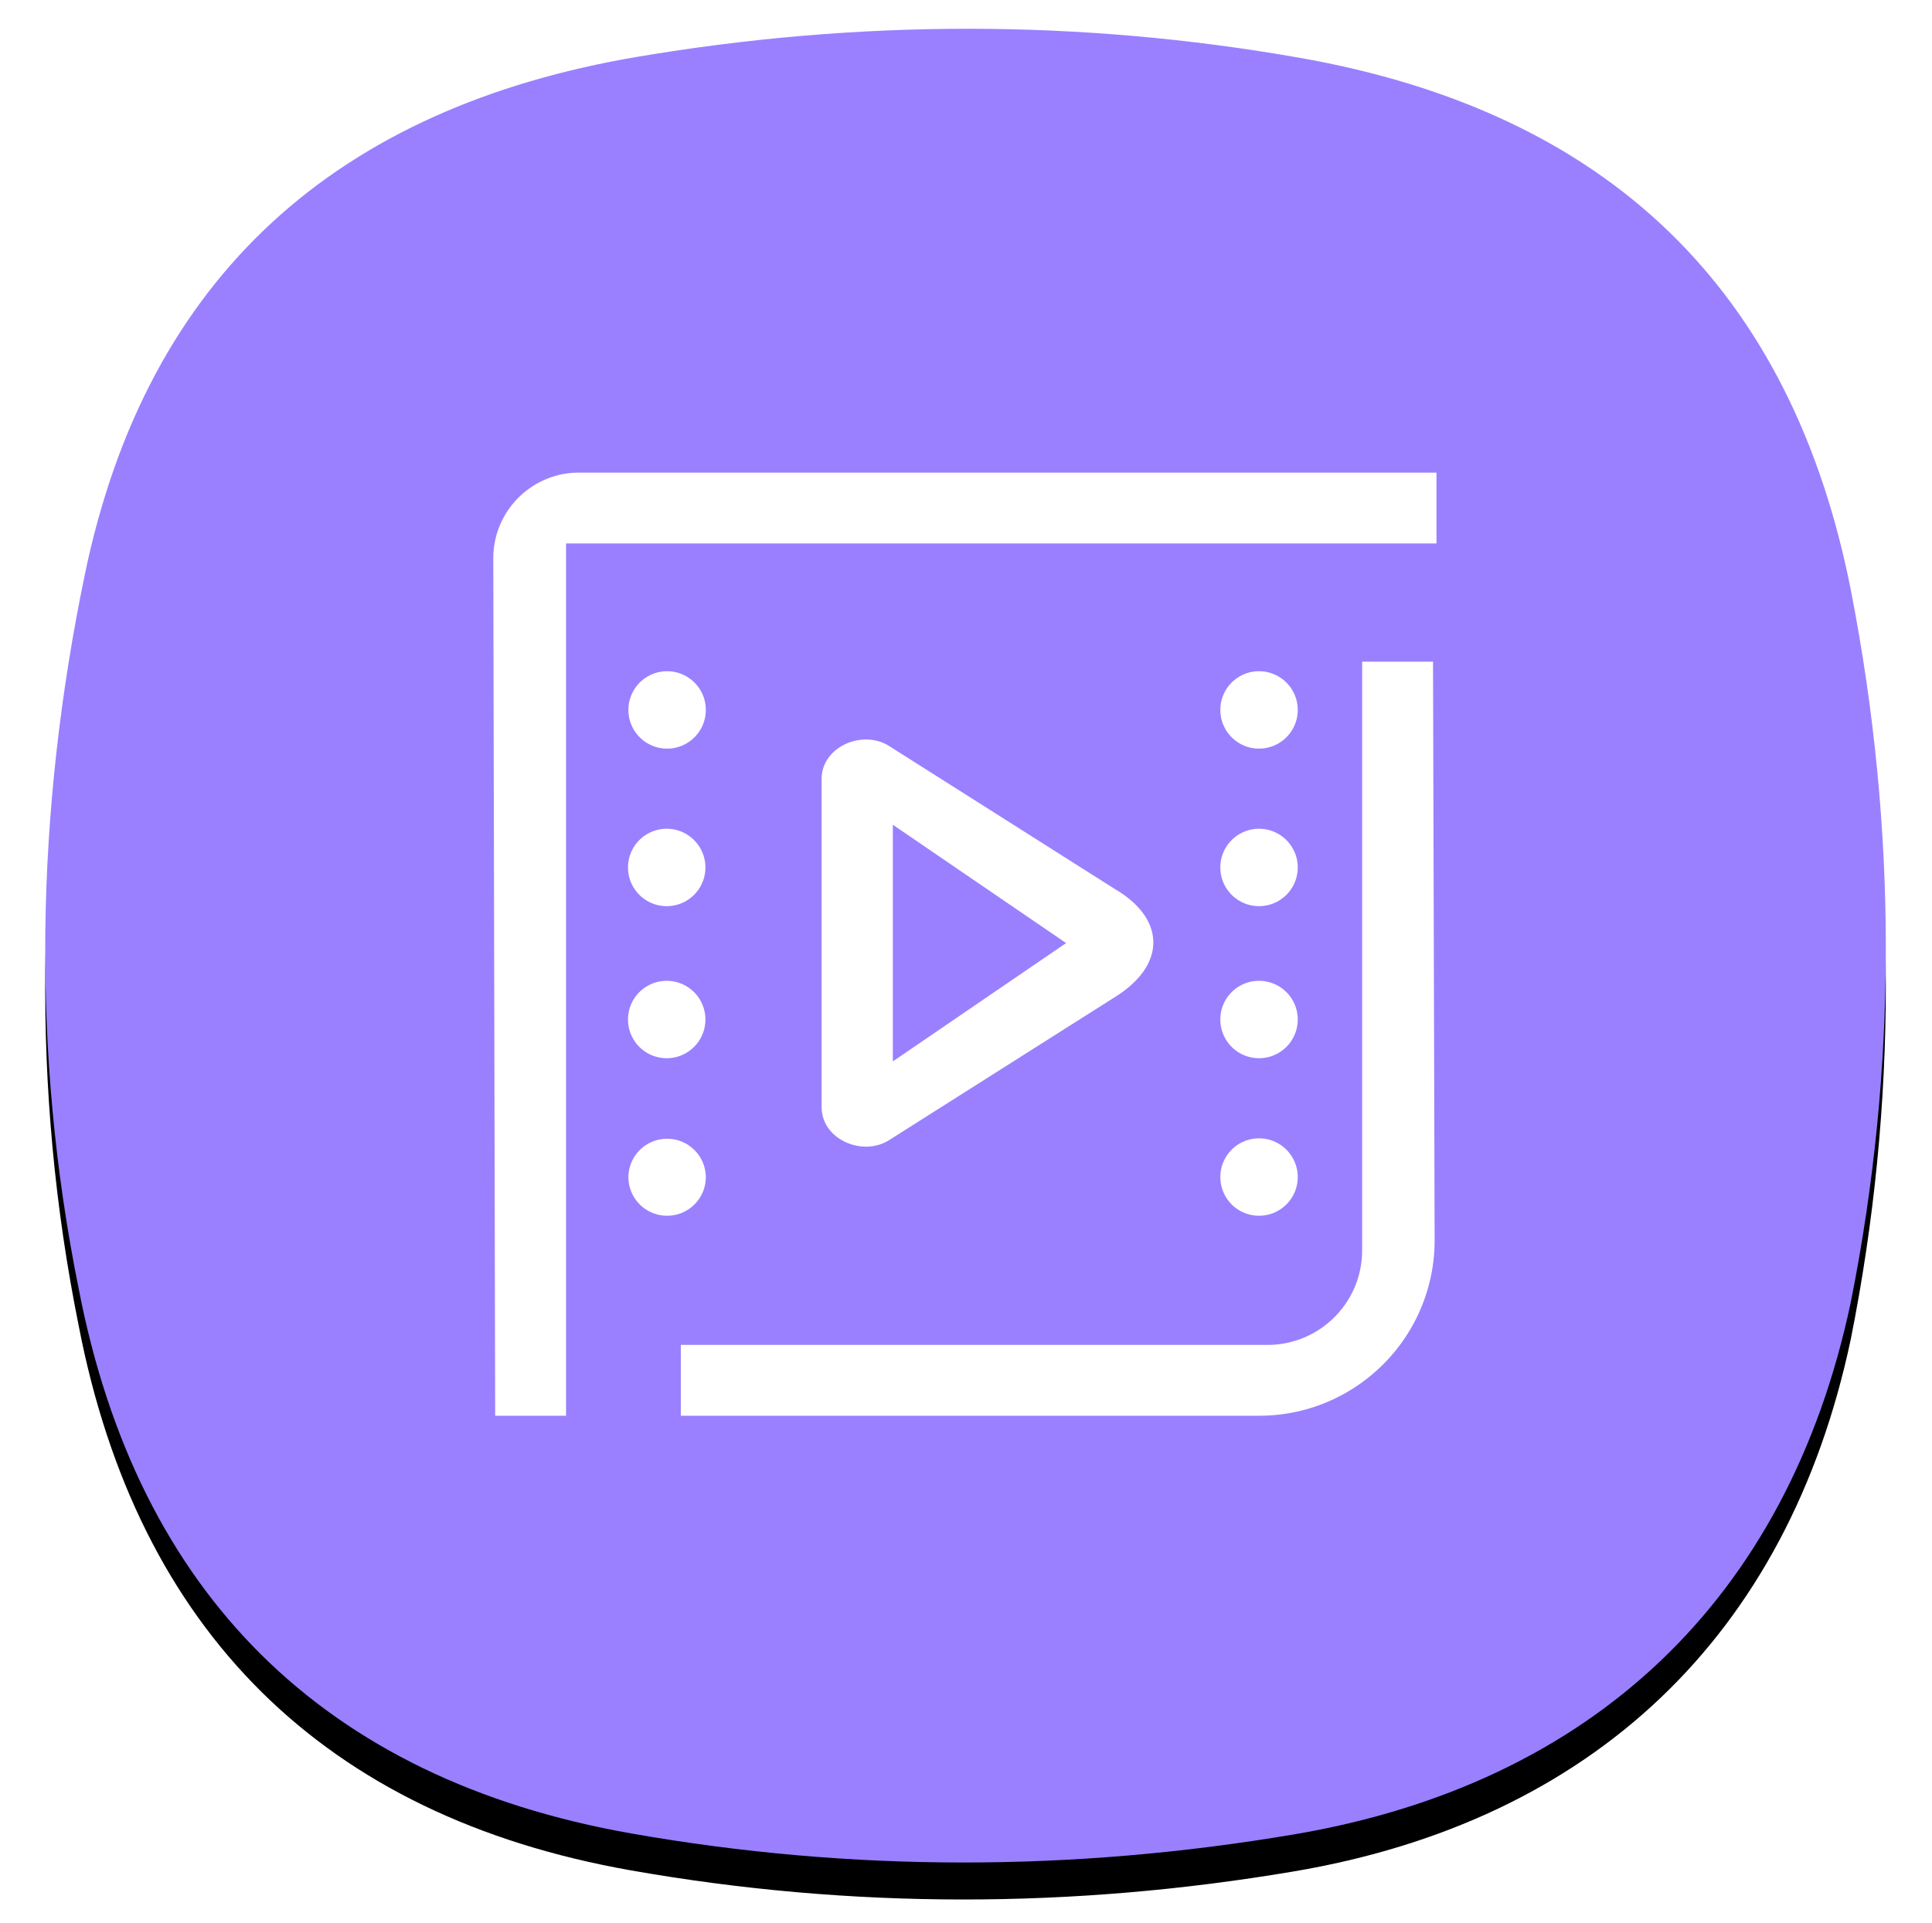 <svg xmlns="http://www.w3.org/2000/svg" xmlns:xlink="http://www.w3.org/1999/xlink" width="470" height="468" viewBox="0 0 470 468" id="videos"><defs><filter id="a" width="111.8%" height="111.9%" x="-5.9%" y="-3.9%" filterUnits="objectBoundingBox"><feOffset dy="5" in="SourceAlpha" result="shadowOffsetOuter1"></feOffset><feGaussianBlur in="shadowOffsetOuter1" result="shadowBlurOuter1" stdDeviation="4"></feGaussianBlur><feColorMatrix in="shadowBlurOuter1" result="shadowMatrixOuter1" values="0 0 0 0 0 0 0 0 0 0 0 0 0 0 0 0 0 0 0.078 0"></feColorMatrix><feOffset dy="4" in="SourceAlpha" result="shadowOffsetOuter2"></feOffset><feGaussianBlur in="shadowOffsetOuter2" result="shadowBlurOuter2" stdDeviation="5.5"></feGaussianBlur><feColorMatrix in="shadowBlurOuter2" result="shadowMatrixOuter2" values="0 0 0 0 0 0 0 0 0 0 0 0 0 0 0 0 0 0 0.211 0"></feColorMatrix><feMerge><feMergeNode in="shadowMatrixOuter1"></feMergeNode><feMergeNode in="shadowMatrixOuter2"></feMergeNode></feMerge></filter><path id="b" d="M9.635 132.808C24.782 59.782 71.388 19.109 144.085 6.822c53.74-9.081 107.5-9.196 161.15.255 74.852 13.185 119.85 56.23 134.185 130.36 11.075 57.29 11.249 115.191-.174 172.427-15.324 72.52-63.132 117.285-135.561 129.527-53.74 9.08-107.5 9.195-161.15-.255-74.852-13.186-120.05-58.38-134.384-132.509-11.64-57.668-10.52-115.935 1.484-173.82z"></path></defs><g fill="none" fill-rule="evenodd" transform="translate(-21 -26)"><g transform="translate(32 33)"><use fill="#000" filter="url(#a)" xlink:href="#b"></use><use fill="#9A80FF" xlink:href="#b"></use></g><path fill="#FFF" d="M129.86 108h208.594v17.243h-211.75V337.5h-17.243l-.46-208.595c-.027-11.538 9.32-20.905 20.858-20.905zm190.51 46h17.243l.389 140.666c.065 23.638-19.078 42.834-42.715 42.834H154.62v-17.242h142.74c12.708 0 23.01-10.302 23.01-23.009V154zM205.223 270.48c-6.25 3.889-15.72.006-16.315-7.33a11.126 11.126 0 0 1-.036-.899v-79.54c0-.303.012-.603.036-.899.596-7.337 10.065-11.219 16.315-7.33l55.3 35.04c11.682 6.978 12.432 17.978 0 25.918l-55.3 35.04zm.982-76.792v57.586l42.153-28.793-42.153-28.793zm-54.917-18.521a9.417 9.417 0 1 1 0-18.834c5.201 0 9.417 4.216 9.417 9.417a9.417 9.417 0 0 1-9.417 9.417zm0 38.333a9.417 9.417 0 1 1 0-18.833 9.417 9.417 0 0 1 0 18.833zm0 37a9.417 9.417 0 1 1 0-18.833 9.417 9.417 0 0 1 0 18.833zm9.417 28.917c0 5.2-4.216 9.416-9.417 9.416a9.416 9.416 0 0 1-9.416-9.416 9.417 9.417 0 0 1 18.833 0zm134.583-104.25c-5.2 0-9.416-4.216-9.416-9.417 0-5.2 4.216-9.417 9.416-9.417s9.417 4.216 9.417 9.417a9.417 9.417 0 0 1-9.417 9.417zm0 38.333c-5.2 0-9.416-4.216-9.416-9.417 0-5.2 4.216-9.416 9.416-9.416s9.417 4.216 9.417 9.416a9.417 9.417 0 0 1-9.417 9.417zm0 37c-5.2 0-9.416-4.216-9.416-9.417 0-5.2 4.216-9.416 9.416-9.416s9.417 4.216 9.417 9.416a9.417 9.417 0 0 1-9.417 9.417zm0 38.333a9.416 9.416 0 0 1-9.416-9.416 9.417 9.417 0 1 1 9.416 9.416z" transform="translate(32 33)"></path></g></svg>